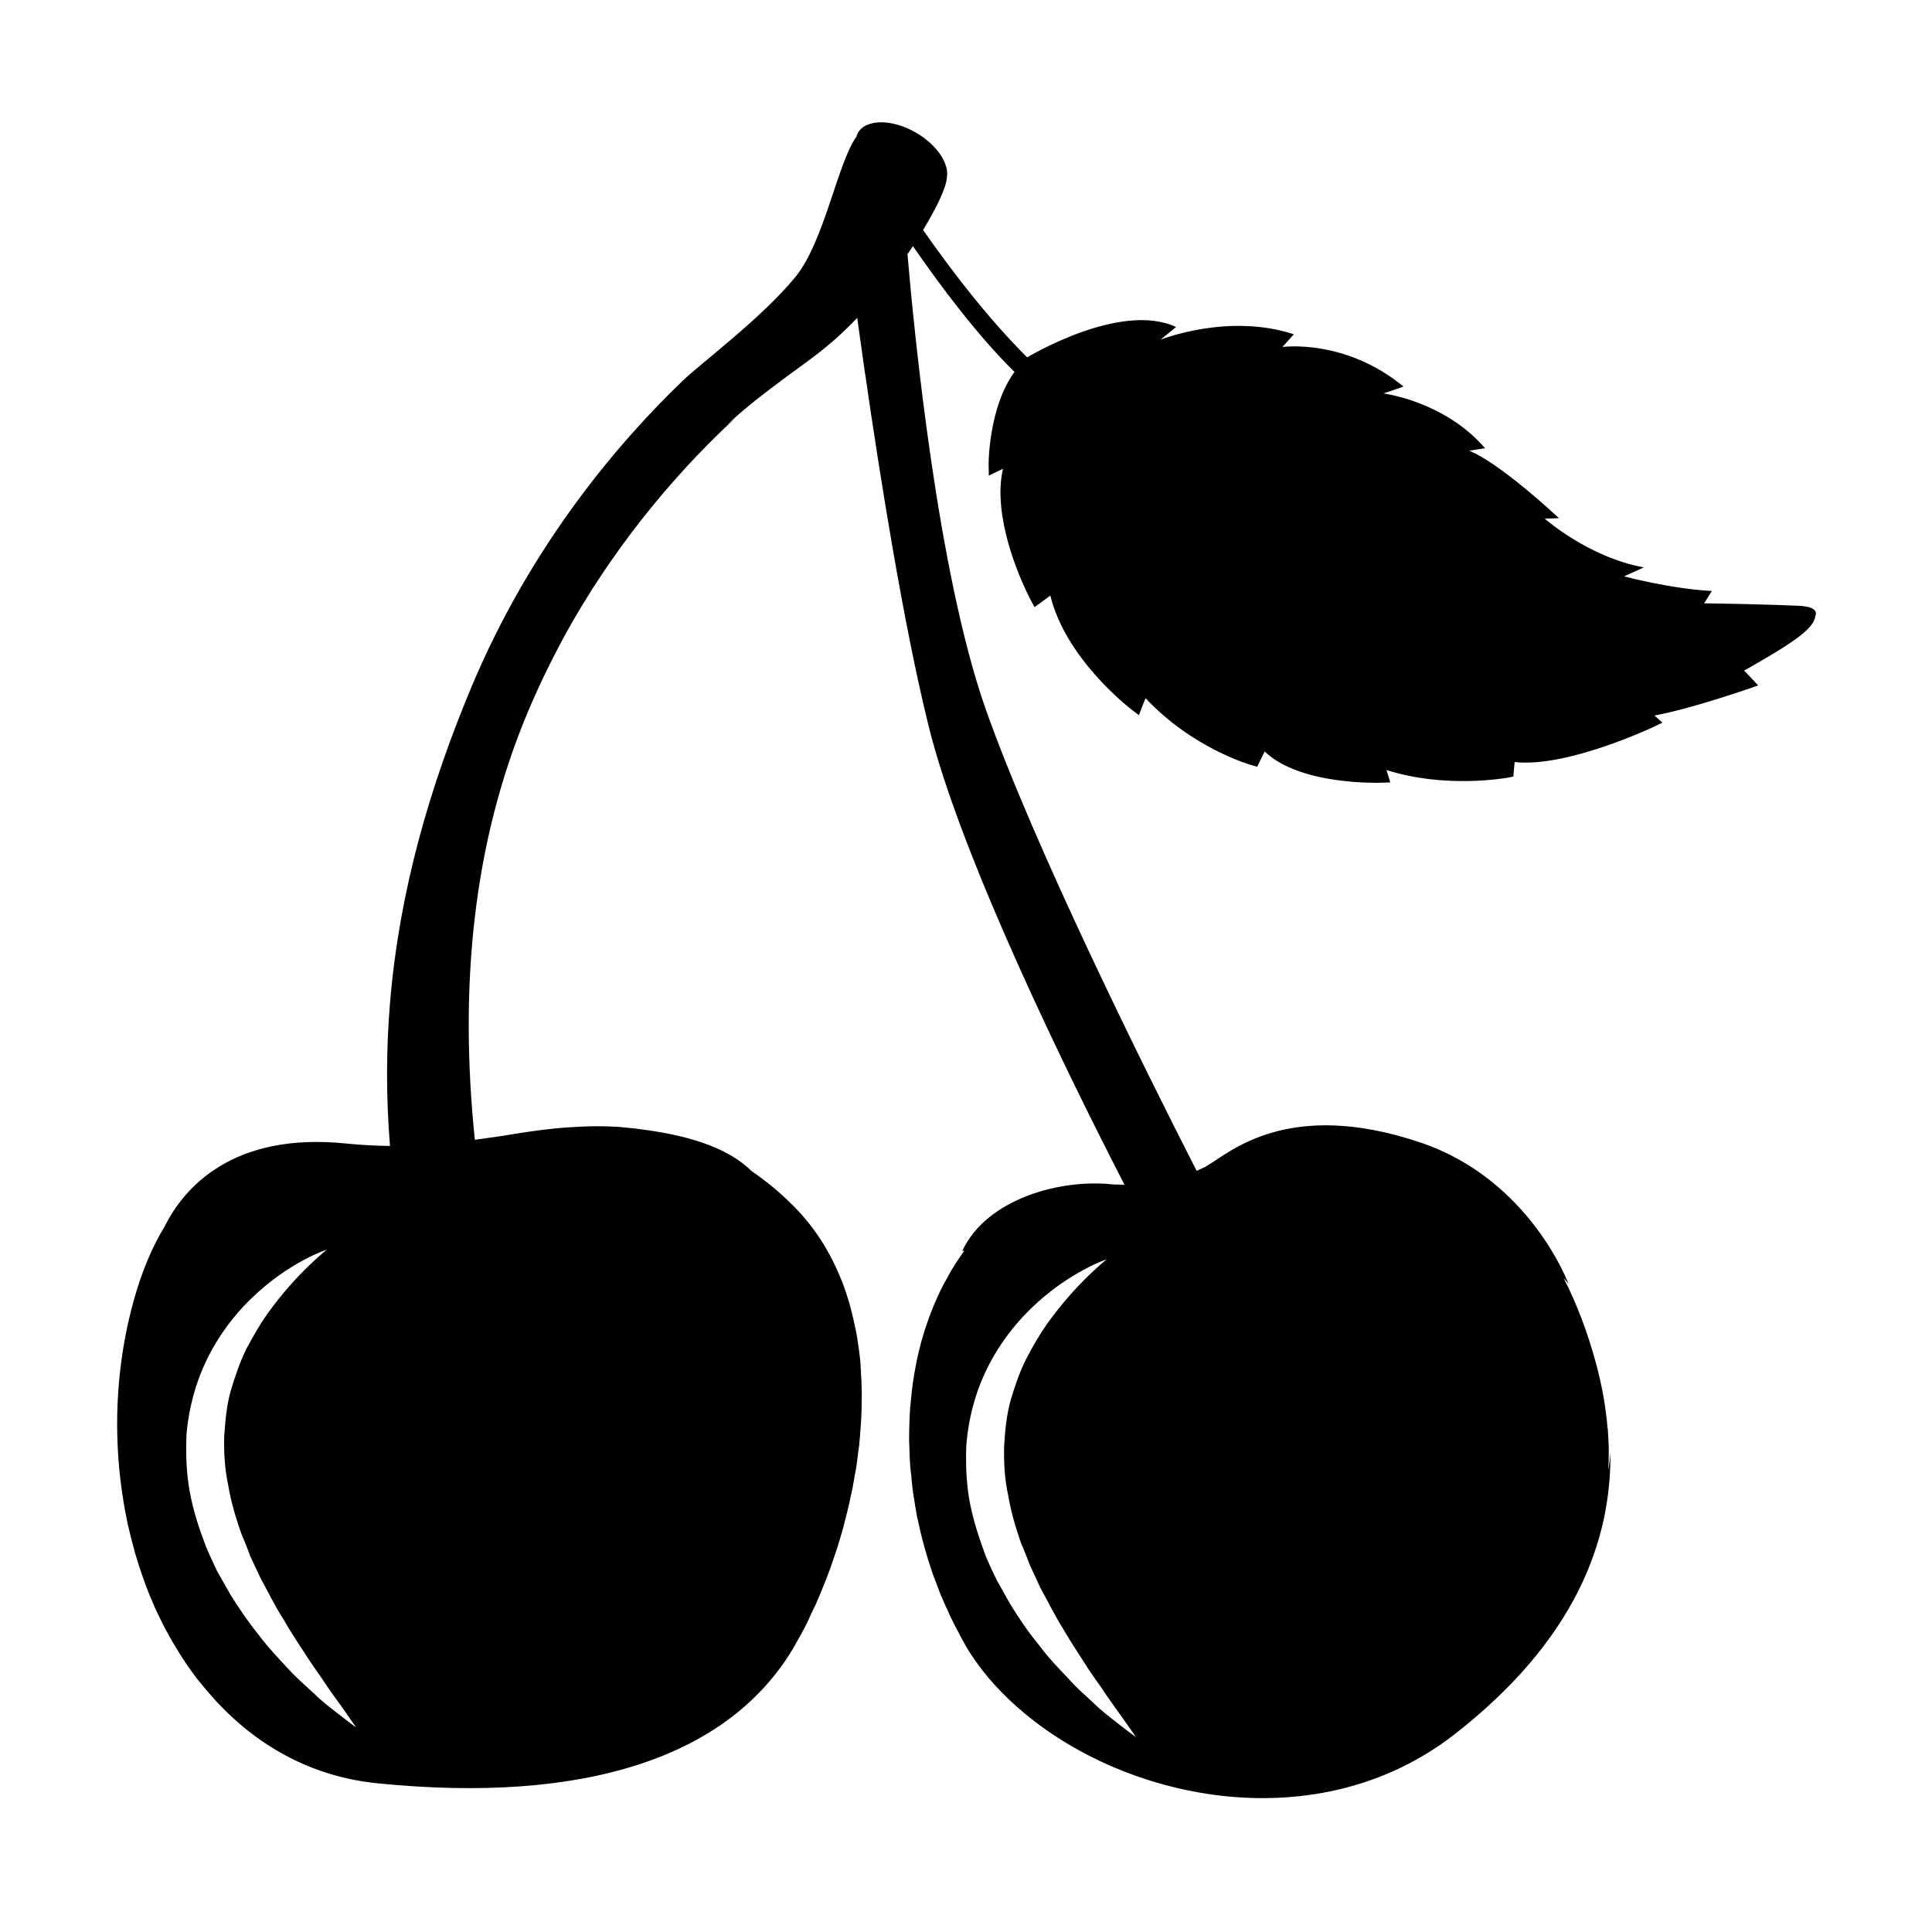 <?xml version="1.0" standalone="no"?><!DOCTYPE svg PUBLIC "-//W3C//DTD SVG 1.1//EN" "http://www.w3.org/Graphics/SVG/1.1/DTD/svg11.dtd"><svg t="1610089266938" class="icon" viewBox="0 0 1024 1024" version="1.1" xmlns="http://www.w3.org/2000/svg" p-id="1095" xmlns:xlink="http://www.w3.org/1999/xlink" width="200" height="200"><defs><style type="text/css"></style></defs><path d="M958.66 321.789c0.089 0 0.089 0 0.089 0-0.347-0.089-0.782-0.178-1.217-0.222-0.347-0.089-0.524-0.089-0.871-0.169-1.128-0.178-2.336-0.302-3.899-0.347-4.077-0.133-7.985-0.266-11.707-0.435-21.433-0.693-37.82-0.826-37.82-0.826l4.077-6.546c-22.553-1.262-46.499-7.763-46.499-7.763l10.499-4.77c-29.232-5.205-52.565-25.812-52.565-25.812l7.55-0.258c-34.614-31.879-47.627-35.734-47.627-35.734l8.421-1.35c-21.433-24.933-53.782-29.01-53.782-29.01l10.579-3.65c-30.963-25.581-64.184-20.989-64.184-20.989l6.066-6.724c-34.783-11.494-70.692 2.869-70.692 2.869l8.24-6.724c-29.492-13.838-78.804 16.041-78.804 16.041s0 0.044-0.087 0.044c-20.948-20.811-40.682-46.748-55.167-67.523 7.026-11.627 12.144-22.117 12.577-27.499 0.087-0.089 0-0.169 0-0.169 1.431-7.337-5.118-17.436-16.35-23.902-12.62-7.372-26.456-7.328-30.749 0.044-0.434 0.693-0.608 1.43-0.825 2.123-9.801 13.314-17.001 55.425-32.182 74.123-17.608 21.646-50.353 46.019-59.677 54.99-33.569 32.181-80.235 86.443-112.069 162.253-22.379 53.436-38.339 108.728-43.241 167.414-2.081 24.675-2.168 50.043-0.043 76.112-7.287-0.089-14.877-0.48-22.857-1.262-60.849-6.369-86.351 23.813-96.283 43.328-0.131 0.178-0.131 0.391-0.217 0.524-6.419 10.366-11.971 23.245-16.481 39.384-7.85 28.272-10.366 58.241-7.807 87.384l0 0c0 0.311 0.044 0.568 0.044 0.826 0.434 4.681 0.998 9.37 1.692 14.052 0.044 0.302 0.087 0.649 0.173 0.995 0.694 4.859 1.605 9.806 2.602 14.62 0.087 0.347 0.173 0.649 0.26 1.084 0.998 4.468 2.168 8.98 3.382 13.314 0.087 0.48 0.174 0.871 0.304 1.306 1.389 4.726 2.863 9.273 4.468 13.785 0.086 0.302 0.217 0.569 0.303 0.826 1.518 4.29 3.166 8.412 4.989 12.532 0.173 0.48 0.39 1.004 0.607 1.519 1.951 4.21 3.947 8.412 6.159 12.577 0.13 0.258 0.26 0.48 0.434 0.693 1.995 3.819 4.207 7.506 6.462 11.103 0.347 0.568 0.608 1.128 1.041 1.652 2.298 3.686 4.771 7.239 7.373 10.668 0.347 0.524 0.737 0.915 1.128 1.519 1.907 2.38 3.859 4.726 5.854 7.07 1.649 1.909 3.296 3.775 4.989 5.64 0.086 0.036 0.13 0.125 0.217 0.169 21.989 23.333 50.484 39.207 85.006 42.546 109.554 10.934 186.71-13.794 220.93-73.43 0.174-0.302 0.391-0.693 0.564-1.084 1.995-3.42 3.947-6.982 5.855-10.792 0.781-1.653 1.518-3.429 2.298-5.125 0.825-1.687 1.605-3.206 2.428-4.938l0 0c0.087-0.266 0.174-0.435 0.174-0.569 0.259-0.515 0.477-0.995 0.694-1.554 0.564-1.262 1.128-2.602 1.648-3.908 0.781-1.955 1.605-3.899 2.385-5.897 0.477-1.128 0.867-2.256 1.258-3.295 0.39-1.084 0.824-2.078 1.215-3.171 0.737-2.078 1.431-4.157 2.125-6.244 0.39-1.128 0.824-2.291 1.171-3.42 0.26-0.782 0.521-1.519 0.737-2.256 0.434-1.564 0.911-3.126 1.389-4.69 0.52-1.82 1.127-3.597 1.605-5.462 0.217-0.737 0.391-1.564 0.564-2.345 0.044-0.302 0.173-0.693 0.26-1.04 0.477-1.687 0.867-3.384 1.302-5.072 0.347-1.519 0.694-2.993 1.084-4.512 0.218-1.253 0.521-2.647 0.825-4.077 0.26-1.342 0.694-2.771 0.912-4.166 0.303-1.475 0.477-2.949 0.78-4.459 0.044-0.311 0.131-0.702 0.174-1.093 0.217-1.297 0.521-2.558 0.694-3.766 0.304-1.564 0.477-3.126 0.694-4.734 0.26-1.82 0.477-3.686 0.695-5.507 0.173-1.04 0.303-1.989 0.434-2.993 0-0.169 0-0.302 0.044-0.427-0.044 0-0.044 0-0.044 0 0.304-2.478 0.434-4.948 0.607-7.292 0.174-1.865 0.304-3.686 0.391-5.462 0.217-3.731 0.304-7.461 0.304-11.147 0.086-1.776 0-3.642-0.044-5.418-0.044-3.251-0.217-6.422-0.434-9.628-0.087-1.519-0.131-3.038-0.26-4.512-0.391-4.335-1.041-8.545-1.693-12.754-0.26-1.732-0.607-3.42-0.954-5.072-0.608-2.904-1.258-5.897-2.038-8.802-0.434-1.653-0.781-3.206-1.258-4.77-1.128-3.819-2.385-7.594-3.773-11.281 0 0-0.044 0-0.087 0-5.854-14.958-14.269-28.619-26.022-40.246-7.113-7.159-14.443-13.057-21.816-18.129-11.147-11.014-29.536-18.262-57.162-21.948-3.34-0.515-6.679-0.862-10.019-1.128-1.215-0.169-2.341-0.258-3.643-0.391-0.217 0-0.521 0-0.825 0-4.641-0.258-9.195-0.347-13.705-0.258-2.255 0.044-4.38 0.133-6.549 0.258-3.947 0.222-7.937 0.435-11.884 0.826l0 0c-9.671 0.995-18.996 2.389-28.191 3.988-4.771 0.702-9.714 1.395-14.703 2.088-8.371-81.06-1.041-157.262 27.931-226.401 7.416-17.605 15.614-33.868 24.244-48.959 26.153-45.104 56.381-79.07 79.758-101.489 2.082-1.955 4.077-3.864 6.159-5.595-1.475 1.084-2.905 2.3-4.337 3.428 9.715-9.148 19.56-16.565 29.015-23.636 13.662-10.277 24.461-16.787 39.901-33.007 1.258 8.846 2.602 18.564 4.077 29.143l0.044 0c8.067 55.949 20.34 132.8 33.526 186.448 17.348 70.827 75.552 188.58 104.003 243.872-1.908-0.08-3.73-0.08-5.638-0.125-28.191-3.215-67.484 7.541-80.365 35.298l1.171-0.302c-1.475 2.043-2.863 4.166-4.294 6.333 0-0.044-0.044-0.089-0.044-0.089-0.304 0.48-0.564 0.959-0.824 1.395-1.301 2.078-2.601 4.246-3.686 6.369-0.825 1.439-1.562 2.735-2.342 4.21-1.084 2.123-2.168 4.29-3.166 6.546-0.694 1.519-1.345 3.038-1.995 4.601-0.912 2.256-1.821 4.557-2.646 6.893-0.564 1.519-1.128 3.215-1.648 4.726-0.737 2.433-1.518 4.815-2.169 7.203-0.434 1.687-0.867 3.384-1.301 5.117-0.564 2.478-1.172 4.903-1.605 7.372-0.347 1.741-0.651 3.517-0.954 5.294-0.434 2.513-0.781 5.028-1.085 7.586-0.217 1.741-0.391 3.606-0.564 5.339-0.304 2.647-0.521 5.205-0.65 7.897-0.087 1.776-0.131 3.553-0.217 5.329-0.044 2.691-0.131 5.383-0.131 8.154 0.044 1.652 0.131 3.428 0.173 5.161 0.131 2.869 0.174 5.64 0.391 8.456 0.087 1.608 0.347 3.26 0.521 4.859 0.304 3.038 0.521 5.986 0.911 8.892 0.217 1.395 0.434 2.735 0.651 4.077 0.173 1.048 0.347 2.132 0.521 3.171 0 0-0.044 0-0.087 0 0.087 0.515 0.217 1.04 0.347 1.519 0.26 1.732 0.52 3.384 0.867 5.028 0.044 0.391 0.173 0.782 0.304 1.173 1.995 9.717 4.684 19.39 7.98 28.93 0.477 1.297 1.041 2.602 1.518 3.944 0.477 1.262 0.954 2.513 1.432 3.819 0.26 0.737 0.521 1.475 0.824 2.211 0.955 2.425 2.125 4.815 3.123 7.195 0.65 1.306 1.302 2.735 1.865 4.121 0.26 0.649 0.563 1.306 0.867 1.865 1.389 2.904 2.906 5.684 4.381 8.501 0.694 1.262 1.258 2.433 1.907 3.686 0 0 0 0 0.087 0 0.477 0.782 0.911 1.652 1.345 2.513 7.676 13.101 18.475 25.332 31.487 36.089 56.208 46.792 155.783 66.484 227.179 11.316 64.788-50.265 83.786-103.39 83.093-150.191-0.178 3.126-0.524 6.288-1.04 9.459 0-0.48 0-0.871 0-1.306 0.169-2.513 0.169-5.028 0.169-7.63 0-1.04 0-2.167 0-3.215-0.169-3.251-0.258-6.413-0.515-9.539l-0.089 0.044c-0.951-12.143-3.206-23.769-6.155-34.694-4.344-15.962-9.975-31.186-17.178-45.193 0.951 1.128 1.82 2.034 2.691 3.34 0 0-20.296-55.425-78.413-75.073-70.783-23.946-101.835 5.853-112.853 12.008-0.434 0.311-0.954 0.613-1.389 0.871-1.562 0.737-2.949 1.386-4.511 2.078-27.584-53.951-86.091-171.704-111.939-245.081-25.416-72.516-37.776-199.159-41.332-240.755 0.998-1.43 1.995-2.86 2.862-4.29 15.05 21.771 34.61 47.752 53.867 66.697-13.532 18.306-13.879 48.409-13.705 49.963l0.087 4.992c0 0 6.245-2.993 7.503-3.642-1.085 5.028-1.518 10.232-1.258 15.438 1.085 26.239 15.44 53.17 16.22 54.644l1.779 3.26c0 0 5.724-4.122 8.37-6.12 8.241 33.744 42.07 59.724 43.632 60.853l3.296 2.558c0 0 2.428-6.466 3.556-9.025 24.721 26.461 55.251 35.263 56.557 35.609l2.602 0.737c0 0 2.513-5.339 3.988-8.065 18.822 18.04 60.542 16.565 62.451 16.521l4.077-0.169c0 0-1.564-5.427-1.989-6.555 31.488 10.019 63.402 4.21 64.797 3.953l2.425-0.48c0 0 0.435-5.161 0.693-7.719 27.242 3.118 72-17.827 73.901-18.742l4.424-2.123c0 0-4.068-3.686-4.246-3.775 19.514-3.597 48.923-13.874 50.398-14.354l4.593-1.598c0 0-5.373-5.817-7.453-7.941 0.773-0.347 1.732-0.871 1.732-0.871 24.551-14.007 35.218-21.247 36-27.882C963.084 324.436 962.133 322.784 958.66 321.789zM178.249 907.595c-3.296-2.647-7.373-5.595-11.58-9.761-4.163-3.988-9.324-8.199-14.139-13.572-4.901-5.294-10.366-10.97-15.353-17.649-5.248-6.466-10.279-13.794-15.093-21.513-2.298-4.077-4.598-8.154-6.94-12.231-2.081-4.344-4.12-8.723-6.028-13.27-3.469-9.158-6.678-18.742-8.501-28.716-1.865-10.019-2.168-20.296-1.779-30.404 0.825-10.099 2.992-19.861 6.201-28.93 6.419-18.085 17.175-32.607 27.714-42.893 10.582-10.366 20.904-16.912 28.364-20.9 7.46-3.988 12.057-5.418 12.057-5.418s-3.73 2.985-9.671 8.713c-5.898 5.72-13.879 14.265-21.772 25.288-3.947 5.551-7.59 11.885-11.147 18.6-3.34 6.813-5.941 14.318-8.24 22.037-2.255 7.808-2.95 16.174-3.513 24.586-0.174 8.376 0.26 17.001 2.124 25.59 1.389 8.634 3.947 17.001 6.809 25.332 1.693 3.988 3.34 8.065 4.771 12.098 1.865 3.944 3.687 7.852 5.465 11.672 4.077 7.453 7.676 14.914 11.97 21.549 3.947 6.901 8.025 13.145 11.928 19 3.686 5.897 7.59 11.014 10.713 15.829 3.209 4.77 6.158 8.767 8.63 12.143 4.771 6.724 7.417 10.756 7.417 10.756S184.841 912.755 178.249 907.595zM591.57 912.755c-3.209-2.602-7.372-5.64-11.537-9.717-4.163-3.988-9.368-8.243-14.052-13.705-5.031-5.205-10.453-10.845-15.397-17.56-5.378-6.422-10.322-13.75-15.093-21.469-2.298-4.122-4.641-8.199-6.94-12.32-2.125-4.335-4.207-8.678-6.072-13.181-3.426-9.202-6.592-18.786-8.501-28.716-1.865-10.063-2.211-20.34-1.779-30.448 0.824-10.099 2.949-19.861 6.158-28.921 6.463-18.093 17.218-32.572 27.757-42.857 10.582-10.366 20.991-16.956 28.365-20.9 7.373-4.033 12.057-5.462 12.057-5.462s-3.73 2.949-9.714 8.713c-5.898 5.729-13.792 14.265-21.729 25.288-3.904 5.551-7.634 11.885-11.103 18.6-3.469 6.813-6.028 14.318-8.328 22.037-2.211 7.852-2.949 16.219-3.469 24.586-0.174 8.421 0.26 17.045 2.124 25.634 1.431 8.545 3.904 17.001 6.723 25.244 1.777 4.033 3.382 8.154 4.901 12.187 1.865 3.864 3.644 7.763 5.421 11.672 4.076 7.408 7.763 14.869 11.927 21.549 3.991 6.857 8.067 13.101 11.884 18.955 3.644 5.986 7.721 11.014 10.756 15.829 3.296 4.77 6.245 8.812 8.588 12.107 4.857 6.804 7.547 10.792 7.547 10.792S598.249 917.961 591.57 912.755z" p-id="1096"></path></svg>